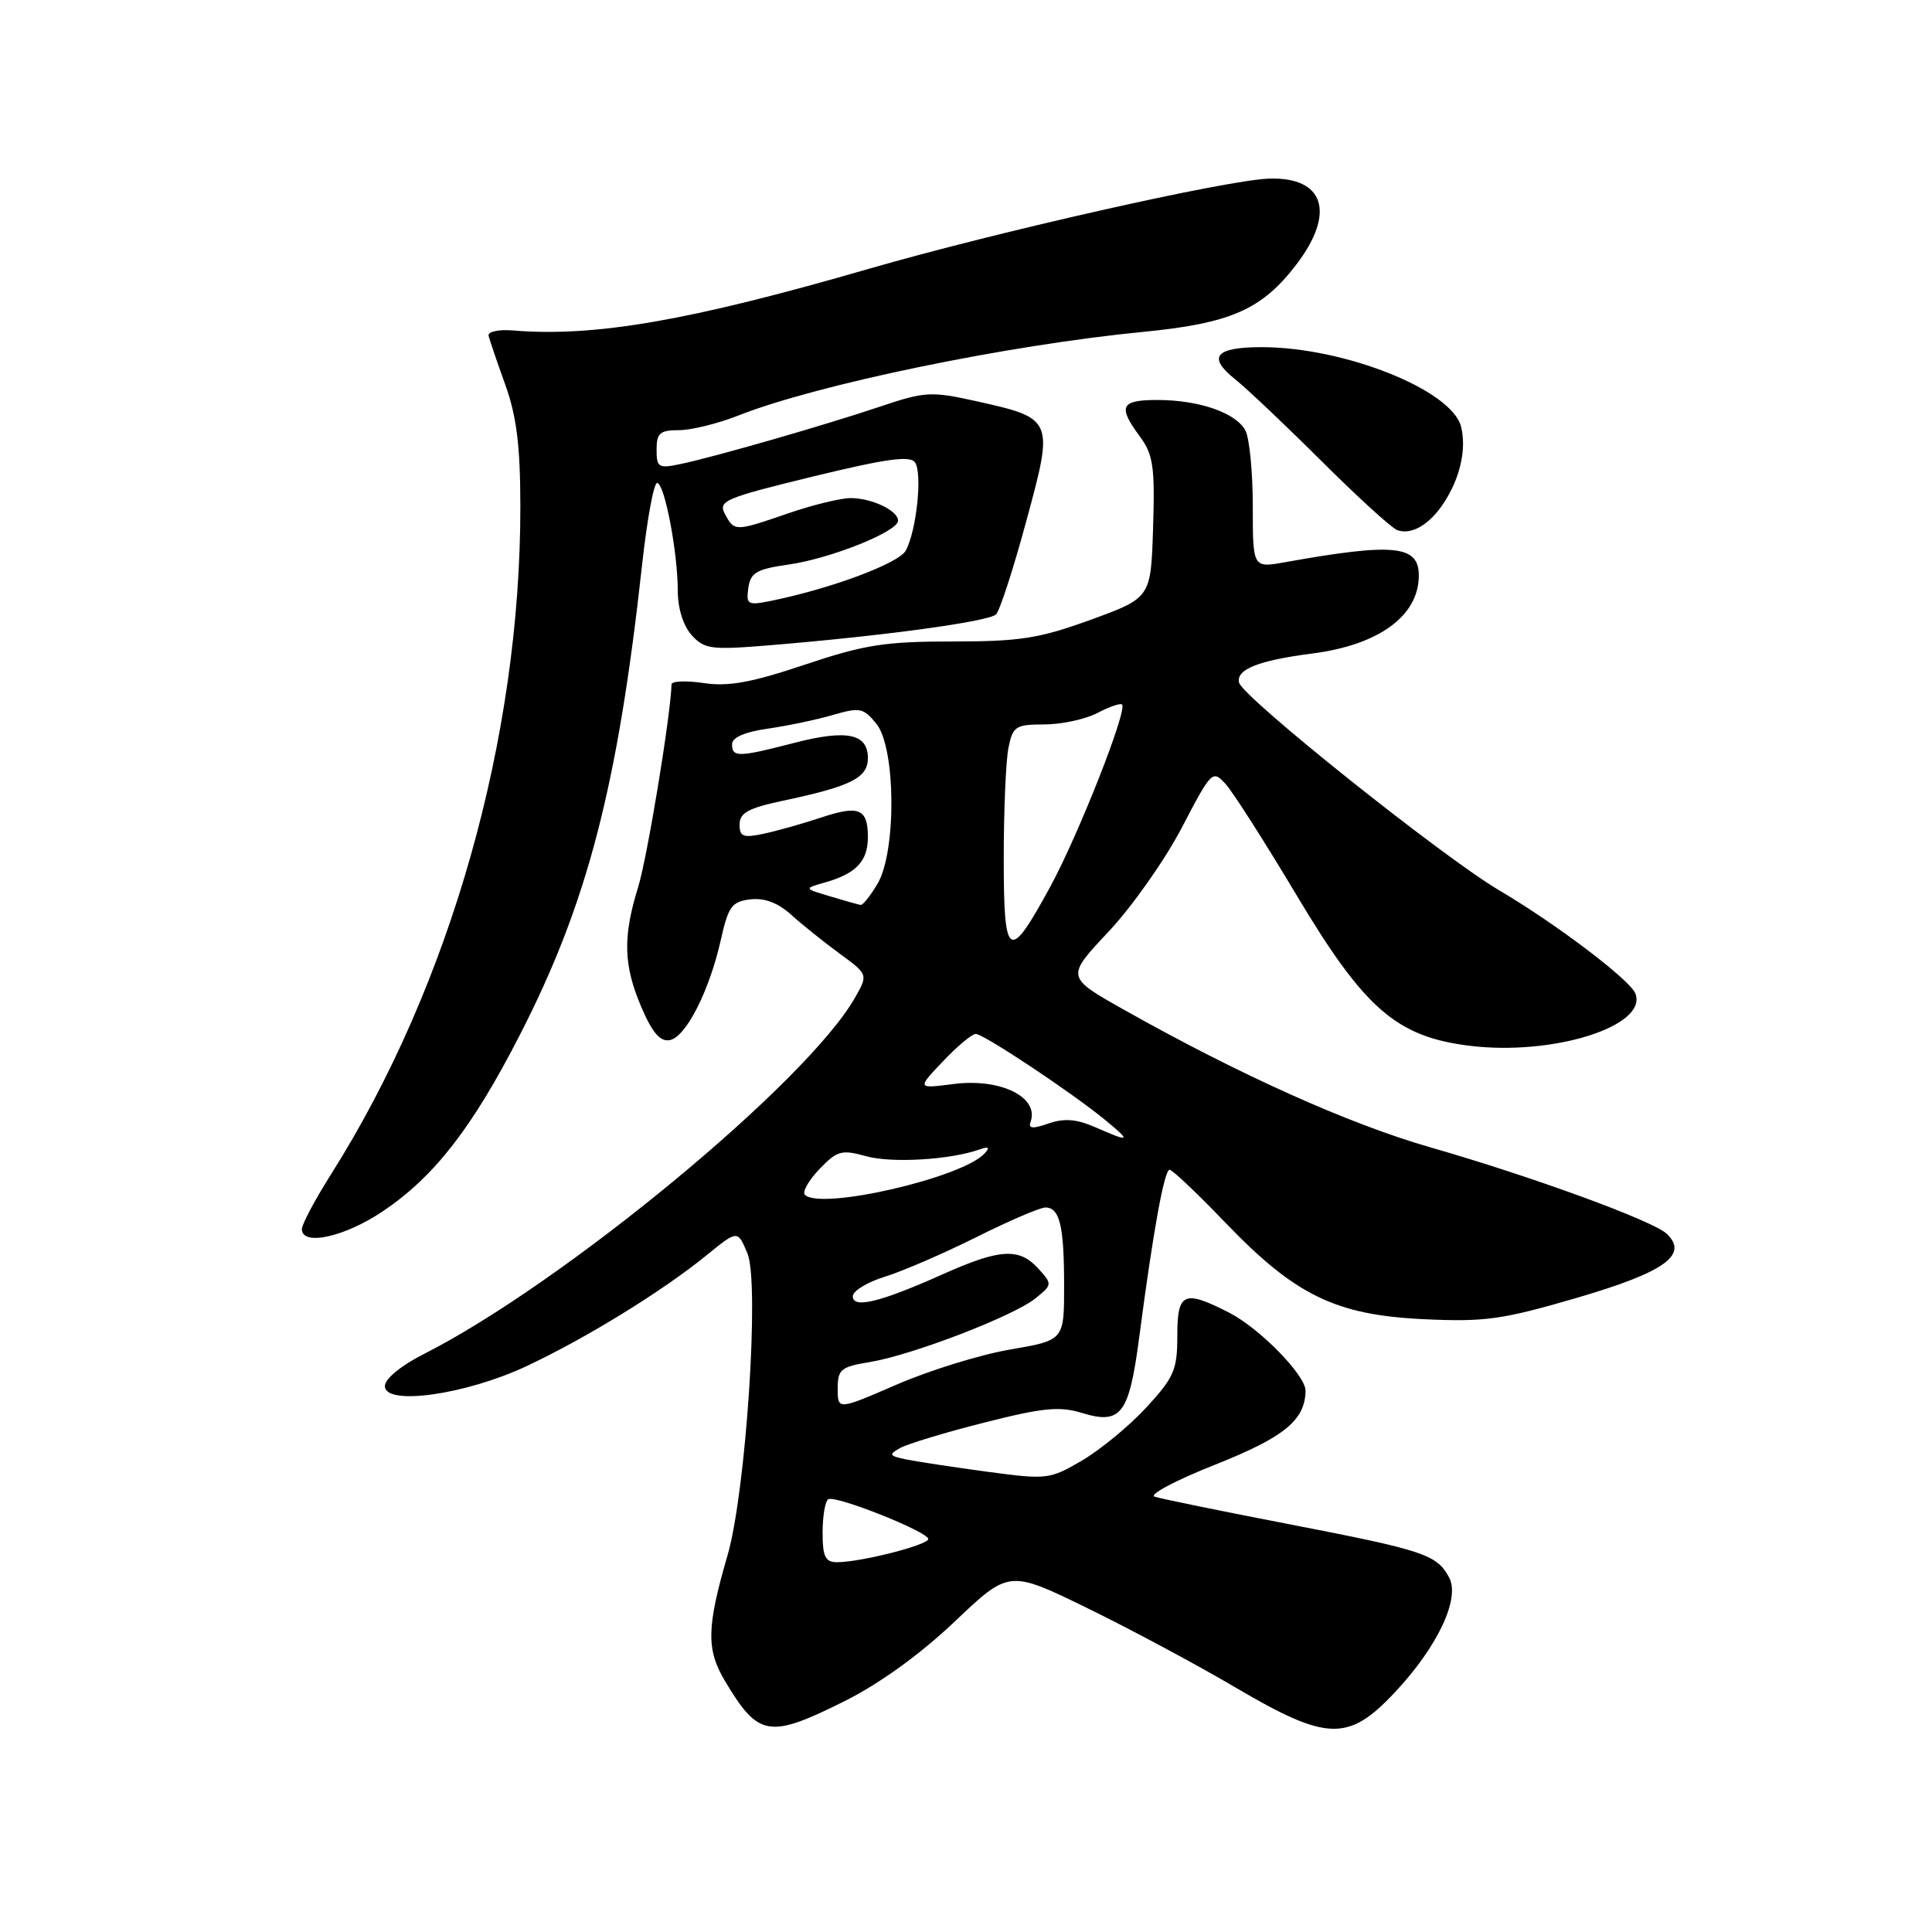 <?xml version="1.0" encoding="UTF-8" standalone="no"?>
<!DOCTYPE svg PUBLIC "-//W3C//DTD SVG 1.1//EN" "http://www.w3.org/Graphics/SVG/1.1/DTD/svg11.dtd" >
<svg xmlns="http://www.w3.org/2000/svg" xmlns:xlink="http://www.w3.org/1999/xlink" version="1.1" viewBox="0 0 256 256">
 <g >
 <path fill="currentColor"
d=" M 112.01 225.36 C 116.58 223.07 121.98 219.16 126.50 214.87 C 133.71 208.02 133.71 208.02 144.11 213.10 C 149.82 215.89 158.64 220.61 163.69 223.59 C 175.85 230.74 178.64 230.83 184.82 224.25 C 190.48 218.22 193.51 211.82 192.02 209.03 C 190.39 205.99 188.75 205.44 171.00 202.00 C 161.93 200.25 153.82 198.59 153.00 198.32 C 152.18 198.06 155.78 196.15 161.00 194.08 C 170.17 190.44 172.94 188.18 172.99 184.28 C 173.01 182.24 166.91 176.00 162.88 173.94 C 156.85 170.86 156.00 171.24 156.00 177.02 C 156.00 181.51 155.56 182.52 151.91 186.48 C 149.67 188.92 145.83 192.08 143.40 193.51 C 139.08 196.04 138.75 196.08 130.73 195.00 C 126.20 194.39 121.38 193.65 120.01 193.37 C 117.80 192.90 117.72 192.74 119.29 191.86 C 120.26 191.32 125.27 189.80 130.42 188.50 C 138.17 186.53 140.40 186.31 143.35 187.22 C 148.55 188.81 149.61 187.42 150.95 177.21 C 152.80 163.12 154.27 155.00 154.98 155.00 C 155.34 155.00 158.67 158.15 162.37 162.01 C 171.62 171.64 176.97 174.25 188.65 174.80 C 196.77 175.18 199.04 174.86 208.94 171.97 C 220.57 168.57 223.79 166.28 220.85 163.48 C 219.04 161.76 203.04 155.91 189.50 152.02 C 178.73 148.93 164.12 142.36 148.87 133.76 C 141.24 129.46 141.24 129.46 146.89 123.45 C 150.00 120.14 154.36 113.95 156.59 109.68 C 160.54 102.11 160.67 101.98 162.41 103.90 C 163.39 104.98 167.63 111.63 171.84 118.68 C 180.79 133.66 185.04 137.36 194.65 138.56 C 205.72 139.95 218.36 135.99 216.70 131.65 C 216.00 129.85 206.25 122.45 198.63 117.96 C 191.16 113.55 164.60 92.35 164.18 90.44 C 163.78 88.69 166.76 87.51 173.91 86.59 C 182.74 85.45 188.00 81.59 188.00 76.25 C 188.00 72.24 184.70 71.91 170.25 74.50 C 166.00 75.26 166.00 75.26 166.00 67.06 C 166.00 62.56 165.56 58.05 165.02 57.04 C 163.76 54.69 158.88 53.00 153.35 53.00 C 148.48 53.00 148.08 53.84 151.04 57.84 C 152.81 60.24 153.04 61.83 152.79 69.91 C 152.50 79.21 152.50 79.21 144.56 82.11 C 137.70 84.60 135.19 85.00 126.20 85.00 C 117.24 85.00 114.53 85.43 106.65 88.07 C 99.58 90.44 96.53 91.00 93.25 90.51 C 90.91 90.16 88.99 90.24 88.98 90.69 C 88.88 94.73 85.78 113.56 84.57 117.50 C 82.50 124.17 82.61 127.91 85.00 133.49 C 86.44 136.85 87.48 138.06 88.75 137.82 C 90.88 137.43 94.00 131.30 95.52 124.51 C 96.51 120.10 96.97 119.46 99.43 119.17 C 101.31 118.95 103.10 119.63 104.86 121.23 C 106.31 122.54 109.20 124.85 111.27 126.37 C 115.04 129.13 115.04 129.13 113.27 132.23 C 106.91 143.40 74.62 170.07 56.08 179.46 C 53.12 180.96 51.00 182.71 51.00 183.66 C 51.00 186.31 61.65 184.82 69.73 181.04 C 77.59 177.36 87.78 171.09 93.62 166.33 C 97.74 162.97 97.74 162.97 99.04 166.09 C 100.67 170.02 98.84 197.67 96.41 206.06 C 93.63 215.62 93.57 218.55 96.05 222.72 C 100.51 230.19 101.89 230.42 112.01 225.36 Z  M 50.76 160.48 C 57.55 155.90 62.54 149.49 68.84 137.22 C 77.83 119.71 81.85 104.27 85.09 74.75 C 85.74 68.84 86.63 64.00 87.07 64.00 C 88.05 64.00 89.81 73.18 89.81 78.31 C 89.81 80.62 90.54 82.93 91.65 84.16 C 93.33 86.02 94.22 86.14 101.99 85.50 C 116.98 84.27 131.04 82.36 131.98 81.41 C 132.48 80.91 134.29 75.33 136.00 69.01 C 139.67 55.50 139.65 55.44 129.18 53.12 C 123.41 51.84 122.51 51.89 116.73 53.84 C 109.36 56.32 94.84 60.50 90.25 61.47 C 87.25 62.11 87.00 61.96 87.00 59.58 C 87.00 57.39 87.44 57.00 89.96 57.00 C 91.59 57.00 95.17 56.12 97.91 55.03 C 108.36 50.92 133.49 45.73 151.43 43.98 C 163.05 42.85 167.19 41.04 171.75 35.08 C 177.02 28.21 175.49 23.41 168.12 23.67 C 162.44 23.87 132.06 30.72 115.12 35.62 C 91.38 42.50 78.83 44.68 68.00 43.79 C 66.03 43.63 64.61 43.94 64.74 44.50 C 64.88 45.05 65.87 47.98 66.96 51.00 C 68.45 55.14 68.94 59.09 68.95 67.00 C 68.99 97.72 59.71 130.51 43.89 155.56 C 41.75 158.94 40.00 162.23 40.00 162.86 C 40.00 165.16 45.67 163.91 50.76 160.48 Z  M 191.31 66.64 C 193.48 63.34 194.34 59.51 193.60 56.54 C 192.38 51.68 178.13 46.00 167.16 46.00 C 161.02 46.00 159.95 47.30 163.67 50.26 C 165.21 51.49 170.38 56.39 175.14 61.13 C 179.91 65.88 184.41 69.98 185.15 70.25 C 187.03 70.92 189.43 69.52 191.31 66.64 Z  M 109.00 203.06 C 109.00 200.89 109.34 198.91 109.75 198.66 C 110.71 198.08 123.00 202.97 123.00 203.93 C 123.00 204.72 114.03 207.00 110.92 207.00 C 109.35 207.00 109.00 206.28 109.00 203.06 Z  M 111.00 184.01 C 111.00 181.45 111.41 181.11 115.25 180.48 C 120.83 179.57 134.31 174.38 137.20 172.04 C 139.45 170.22 139.45 170.16 137.59 168.10 C 135.05 165.30 132.50 165.45 124.89 168.86 C 116.64 172.55 113.00 173.44 113.00 171.76 C 113.00 171.06 114.91 169.89 117.25 169.17 C 119.59 168.45 125.04 166.09 129.37 163.93 C 133.69 161.77 137.81 160.00 138.51 160.00 C 140.42 160.00 141.00 162.41 141.00 170.38 C 141.00 177.59 141.00 177.59 133.85 178.82 C 129.91 179.49 123.16 181.58 118.85 183.45 C 111.00 186.85 111.00 186.85 111.00 184.01 Z  M 106.65 158.32 C 106.28 157.94 107.14 156.42 108.57 154.92 C 110.93 152.46 111.51 152.30 114.79 153.21 C 118.18 154.14 125.87 153.69 129.76 152.32 C 131.02 151.87 131.21 152.02 130.46 152.84 C 127.51 156.07 108.73 160.39 106.65 158.32 Z  M 145.12 149.36 C 142.64 148.28 141.01 148.15 138.93 148.87 C 136.85 149.60 136.23 149.55 136.55 148.68 C 137.75 145.38 132.58 142.83 126.33 143.64 C 121.50 144.26 121.50 144.26 124.95 140.63 C 126.84 138.63 128.80 137.00 129.29 137.00 C 130.34 137.00 142.14 144.85 146.50 148.45 C 149.94 151.29 149.78 151.40 145.12 149.36 Z  M 133.00 113.71 C 133.00 107.41 133.28 100.84 133.62 99.12 C 134.20 96.23 134.56 96.00 138.38 95.99 C 140.64 95.99 143.80 95.31 145.40 94.48 C 146.99 93.64 148.47 93.14 148.68 93.35 C 149.42 94.08 142.92 110.57 139.20 117.43 C 133.66 127.62 133.00 127.22 133.00 113.71 Z  M 110.00 118.77 C 106.50 117.73 106.50 117.73 109.31 116.93 C 113.43 115.77 115.00 114.11 115.00 110.94 C 115.00 107.14 113.82 106.65 108.77 108.34 C 106.42 109.12 103.04 110.08 101.25 110.46 C 98.47 111.06 98.00 110.88 98.00 109.24 C 98.00 107.71 99.17 107.07 103.75 106.10 C 112.78 104.19 115.00 103.07 115.00 100.45 C 115.00 97.20 112.20 96.63 105.18 98.45 C 97.86 100.35 97.00 100.37 97.00 98.61 C 97.00 97.72 98.69 96.98 101.75 96.55 C 104.36 96.17 108.25 95.36 110.38 94.73 C 113.94 93.70 114.42 93.80 116.13 95.91 C 118.70 99.09 118.80 112.84 116.28 117.10 C 115.34 118.69 114.33 119.96 114.03 119.91 C 113.74 119.86 111.92 119.35 110.00 118.77 Z  M 99.16 77.90 C 99.45 75.87 100.24 75.41 104.53 74.80 C 110.10 74.00 119.00 70.43 119.00 68.99 C 119.00 67.66 115.52 66.00 112.72 66.00 C 111.40 66.00 107.70 66.90 104.50 68.00 C 97.39 70.45 97.31 70.45 96.06 68.11 C 95.13 66.37 96.02 65.99 107.73 63.14 C 117.46 60.77 120.61 60.34 121.25 61.28 C 122.24 62.72 121.45 70.29 120.03 72.94 C 119.11 74.66 109.98 78.05 101.95 79.66 C 99.09 80.23 98.85 80.08 99.16 77.90 Z "/>
</g>
</svg>